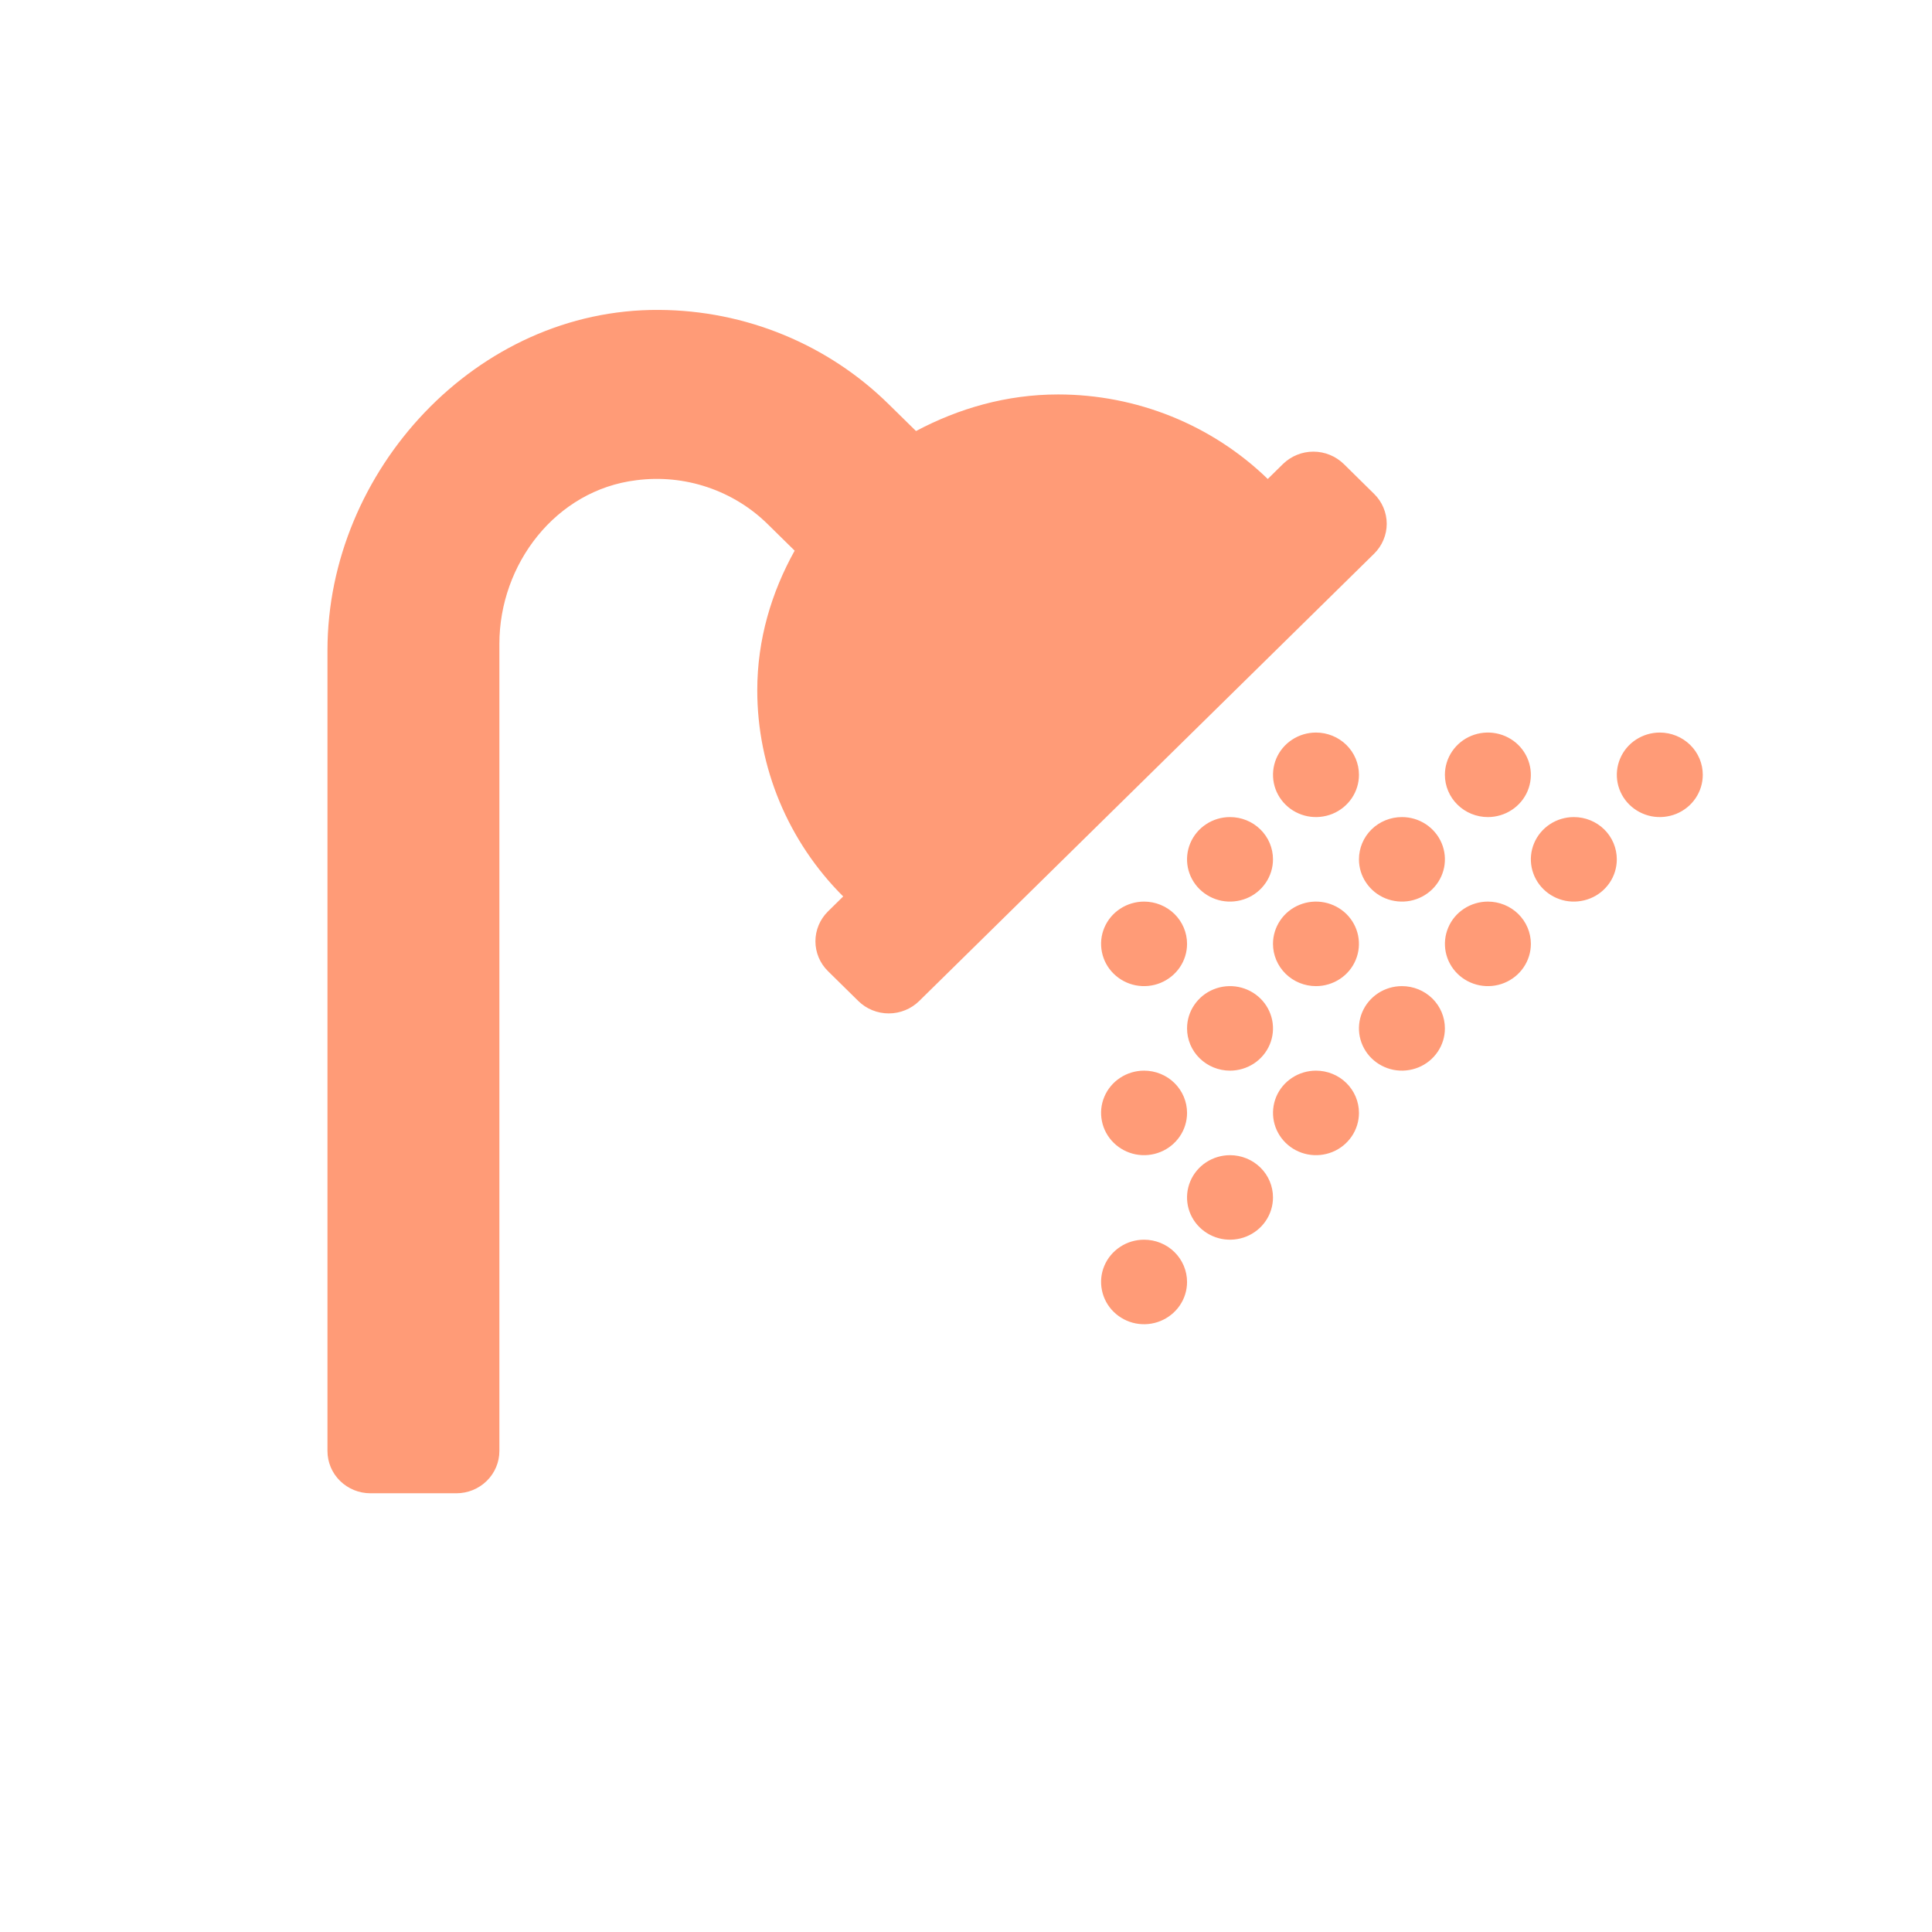 <svg width="48" height="48" viewBox="0 0 48 48" fill="none" xmlns="http://www.w3.org/2000/svg">
<g clip-path="url(#clip0)">
<path d="M28.424 26.6C28.213 26.6 28.006 26.662 27.831 26.777C27.655 26.892 27.518 27.056 27.437 27.248C27.356 27.44 27.335 27.651 27.377 27.855C27.418 28.058 27.519 28.245 27.669 28.392C27.818 28.539 28.008 28.639 28.215 28.68C28.423 28.72 28.637 28.7 28.832 28.62C29.027 28.541 29.194 28.406 29.312 28.233C29.429 28.061 29.492 27.858 29.492 27.65C29.492 27.371 29.379 27.104 29.179 26.907C28.979 26.71 28.707 26.6 28.424 26.6ZM30.559 20.3C30.348 20.3 30.142 20.361 29.966 20.477C29.791 20.592 29.654 20.756 29.573 20.948C29.492 21.14 29.471 21.351 29.512 21.555C29.553 21.758 29.655 21.945 29.804 22.092C29.954 22.239 30.144 22.339 30.351 22.38C30.558 22.42 30.773 22.399 30.968 22.32C31.163 22.241 31.33 22.106 31.447 21.933C31.564 21.761 31.627 21.558 31.627 21.35C31.627 21.071 31.515 20.804 31.314 20.607C31.114 20.41 30.843 20.3 30.559 20.3ZM32.695 24.5C32.906 24.5 33.113 24.438 33.288 24.323C33.464 24.208 33.601 24.044 33.681 23.852C33.762 23.66 33.783 23.449 33.742 23.245C33.701 23.041 33.599 22.854 33.45 22.707C33.301 22.561 33.11 22.461 32.903 22.42C32.696 22.38 32.481 22.4 32.286 22.48C32.091 22.559 31.924 22.694 31.807 22.867C31.69 23.039 31.627 23.242 31.627 23.45C31.627 23.728 31.74 23.995 31.94 24.192C32.14 24.389 32.412 24.5 32.695 24.5ZM30.559 26.6C30.77 26.6 30.977 26.538 31.153 26.423C31.328 26.308 31.465 26.144 31.546 25.952C31.627 25.76 31.648 25.549 31.607 25.345C31.565 25.141 31.464 24.954 31.314 24.807C31.165 24.661 30.975 24.561 30.768 24.52C30.561 24.48 30.346 24.5 30.151 24.58C29.956 24.659 29.789 24.794 29.672 24.967C29.554 25.139 29.492 25.342 29.492 25.55C29.492 25.828 29.604 26.096 29.804 26.292C30.005 26.489 30.276 26.6 30.559 26.6ZM28.424 22.4C28.213 22.4 28.006 22.462 27.831 22.577C27.655 22.692 27.518 22.856 27.437 23.048C27.356 23.24 27.335 23.451 27.377 23.655C27.418 23.858 27.519 24.046 27.669 24.192C27.818 24.339 28.008 24.439 28.215 24.48C28.423 24.52 28.637 24.5 28.832 24.42C29.027 24.34 29.194 24.206 29.312 24.033C29.429 23.861 29.492 23.658 29.492 23.45C29.492 23.171 29.379 22.904 29.179 22.707C28.979 22.511 28.707 22.4 28.424 22.4ZM36.966 20.3C37.177 20.3 37.384 20.238 37.559 20.123C37.735 20.008 37.872 19.844 37.953 19.652C38.033 19.46 38.055 19.249 38.013 19.045C37.972 18.841 37.87 18.654 37.721 18.507C37.572 18.361 37.382 18.261 37.174 18.22C36.967 18.18 36.753 18.2 36.557 18.28C36.362 18.359 36.196 18.494 36.078 18.667C35.961 18.839 35.898 19.042 35.898 19.25C35.898 19.528 36.011 19.796 36.211 19.992C36.411 20.189 36.683 20.3 36.966 20.3ZM33.763 21.35C33.763 21.558 33.825 21.761 33.943 21.933C34.06 22.106 34.227 22.241 34.422 22.32C34.617 22.399 34.832 22.42 35.039 22.38C35.246 22.339 35.436 22.239 35.586 22.092C35.735 21.945 35.837 21.758 35.878 21.555C35.919 21.351 35.898 21.14 35.817 20.948C35.736 20.756 35.599 20.592 35.424 20.477C35.248 20.361 35.042 20.3 34.831 20.3C34.547 20.3 34.276 20.41 34.075 20.607C33.875 20.804 33.763 21.071 33.763 21.35ZM32.695 18.2C32.484 18.2 32.277 18.262 32.102 18.377C31.926 18.492 31.789 18.656 31.708 18.848C31.628 19.04 31.607 19.251 31.648 19.455C31.689 19.658 31.791 19.846 31.94 19.992C32.089 20.139 32.279 20.239 32.487 20.28C32.694 20.32 32.908 20.299 33.104 20.22C33.299 20.14 33.465 20.006 33.583 19.833C33.7 19.661 33.763 19.458 33.763 19.25C33.763 18.971 33.65 18.704 33.45 18.507C33.25 18.311 32.978 18.2 32.695 18.2ZM39.102 20.3C38.891 20.3 38.684 20.361 38.508 20.477C38.333 20.592 38.196 20.756 38.115 20.948C38.034 21.14 38.013 21.351 38.054 21.555C38.096 21.758 38.197 21.945 38.347 22.092C38.496 22.239 38.686 22.339 38.893 22.38C39.1 22.42 39.315 22.399 39.51 22.32C39.706 22.241 39.872 22.106 39.99 21.933C40.107 21.761 40.169 21.558 40.169 21.35C40.169 21.071 40.057 20.804 39.857 20.607C39.657 20.41 39.385 20.3 39.102 20.3ZM41.237 18.2C41.026 18.2 40.82 18.262 40.644 18.377C40.468 18.492 40.332 18.656 40.251 18.848C40.17 19.04 40.149 19.251 40.19 19.455C40.231 19.658 40.333 19.846 40.482 19.992C40.632 20.139 40.822 20.239 41.029 20.28C41.236 20.32 41.451 20.299 41.646 20.22C41.841 20.14 42.008 20.006 42.125 19.833C42.242 19.661 42.305 19.458 42.305 19.25C42.305 18.971 42.193 18.704 41.992 18.507C41.792 18.311 41.52 18.2 41.237 18.2ZM36.966 22.4C36.755 22.4 36.548 22.462 36.373 22.577C36.197 22.692 36.06 22.856 35.98 23.048C35.899 23.24 35.878 23.451 35.919 23.655C35.96 23.858 36.062 24.046 36.211 24.192C36.36 24.339 36.551 24.439 36.758 24.48C36.965 24.52 37.18 24.5 37.375 24.42C37.57 24.34 37.737 24.206 37.854 24.033C37.971 23.861 38.034 23.658 38.034 23.45C38.034 23.171 37.921 22.904 37.721 22.707C37.521 22.511 37.249 22.4 36.966 22.4ZM34.831 24.5C34.619 24.5 34.413 24.561 34.237 24.677C34.062 24.792 33.925 24.956 33.844 25.148C33.763 25.34 33.742 25.551 33.783 25.755C33.825 25.958 33.926 26.145 34.075 26.292C34.225 26.439 34.415 26.539 34.622 26.58C34.829 26.62 35.044 26.599 35.239 26.52C35.434 26.441 35.601 26.306 35.718 26.133C35.836 25.961 35.898 25.758 35.898 25.55C35.898 25.271 35.786 25.004 35.586 24.807C35.385 24.61 35.114 24.5 34.831 24.5ZM30.559 28.7C30.348 28.7 30.142 28.762 29.966 28.877C29.791 28.992 29.654 29.156 29.573 29.348C29.492 29.54 29.471 29.751 29.512 29.955C29.553 30.158 29.655 30.346 29.804 30.492C29.954 30.639 30.144 30.739 30.351 30.78C30.558 30.82 30.773 30.799 30.968 30.72C31.163 30.64 31.33 30.506 31.447 30.333C31.564 30.161 31.627 29.958 31.627 29.75C31.627 29.471 31.515 29.204 31.314 29.007C31.114 28.811 30.843 28.7 30.559 28.7ZM28.424 30.8C28.213 30.8 28.006 30.861 27.831 30.977C27.655 31.092 27.518 31.256 27.437 31.448C27.356 31.64 27.335 31.851 27.377 32.055C27.418 32.258 27.519 32.446 27.669 32.592C27.818 32.739 28.008 32.839 28.215 32.88C28.423 32.92 28.637 32.9 28.832 32.82C29.027 32.74 29.194 32.606 29.312 32.433C29.429 32.261 29.492 32.058 29.492 31.85C29.492 31.571 29.379 31.304 29.179 31.107C28.979 30.91 28.707 30.8 28.424 30.8ZM32.695 26.6C32.484 26.6 32.277 26.662 32.102 26.777C31.926 26.892 31.789 27.056 31.708 27.248C31.628 27.44 31.607 27.651 31.648 27.855C31.689 28.058 31.791 28.245 31.94 28.392C32.089 28.539 32.279 28.639 32.487 28.68C32.694 28.72 32.908 28.7 33.104 28.62C33.299 28.541 33.465 28.406 33.583 28.233C33.7 28.061 33.763 27.858 33.763 27.65C33.763 27.371 33.65 27.104 33.45 26.907C33.25 26.71 32.978 26.6 32.695 26.6ZM34.14 12.271L33.386 11.528C33.286 11.431 33.169 11.354 33.039 11.301C32.91 11.248 32.771 11.221 32.63 11.221C32.49 11.221 32.351 11.248 32.222 11.301C32.092 11.354 31.975 11.431 31.875 11.528L31.497 11.9C30.109 10.554 28.238 9.8 26.288 9.8C25.004 9.8 23.814 10.148 22.758 10.709L22.09 10.053C20.576 8.556 18.52 7.71 16.374 7.7C11.839 7.667 8.136 11.697 8.136 16.156V36.05C8.136 36.328 8.248 36.596 8.448 36.792C8.649 36.989 8.92 37.1 9.203 37.1H11.339C11.622 37.1 11.894 36.989 12.094 36.792C12.294 36.596 12.407 36.328 12.407 36.05V15.995C12.407 14.016 13.808 12.175 15.81 11.931C16.404 11.854 17.007 11.913 17.573 12.103C18.139 12.293 18.654 12.608 19.076 13.025L19.743 13.681C19.167 14.716 18.814 15.887 18.814 17.15C18.814 19.067 19.581 20.907 20.949 22.272L20.571 22.644C20.371 22.841 20.259 23.108 20.259 23.386C20.259 23.665 20.371 23.932 20.571 24.128L21.326 24.871C21.425 24.968 21.543 25.046 21.672 25.098C21.802 25.151 21.941 25.178 22.081 25.178C22.221 25.178 22.36 25.151 22.489 25.098C22.619 25.046 22.737 24.968 22.836 24.871L34.14 13.756C34.239 13.658 34.318 13.543 34.371 13.415C34.425 13.288 34.453 13.151 34.453 13.013C34.453 12.875 34.425 12.739 34.371 12.611C34.318 12.484 34.239 12.368 34.14 12.271V12.271Z" fill="#FF9B77"/>
</g>
<defs>
<clipPath id="clip0">
<rect x="8.136" y="5.6" width="34.169" height="33.6" fill="white"/>
</clipPath>
</defs>
</svg>
